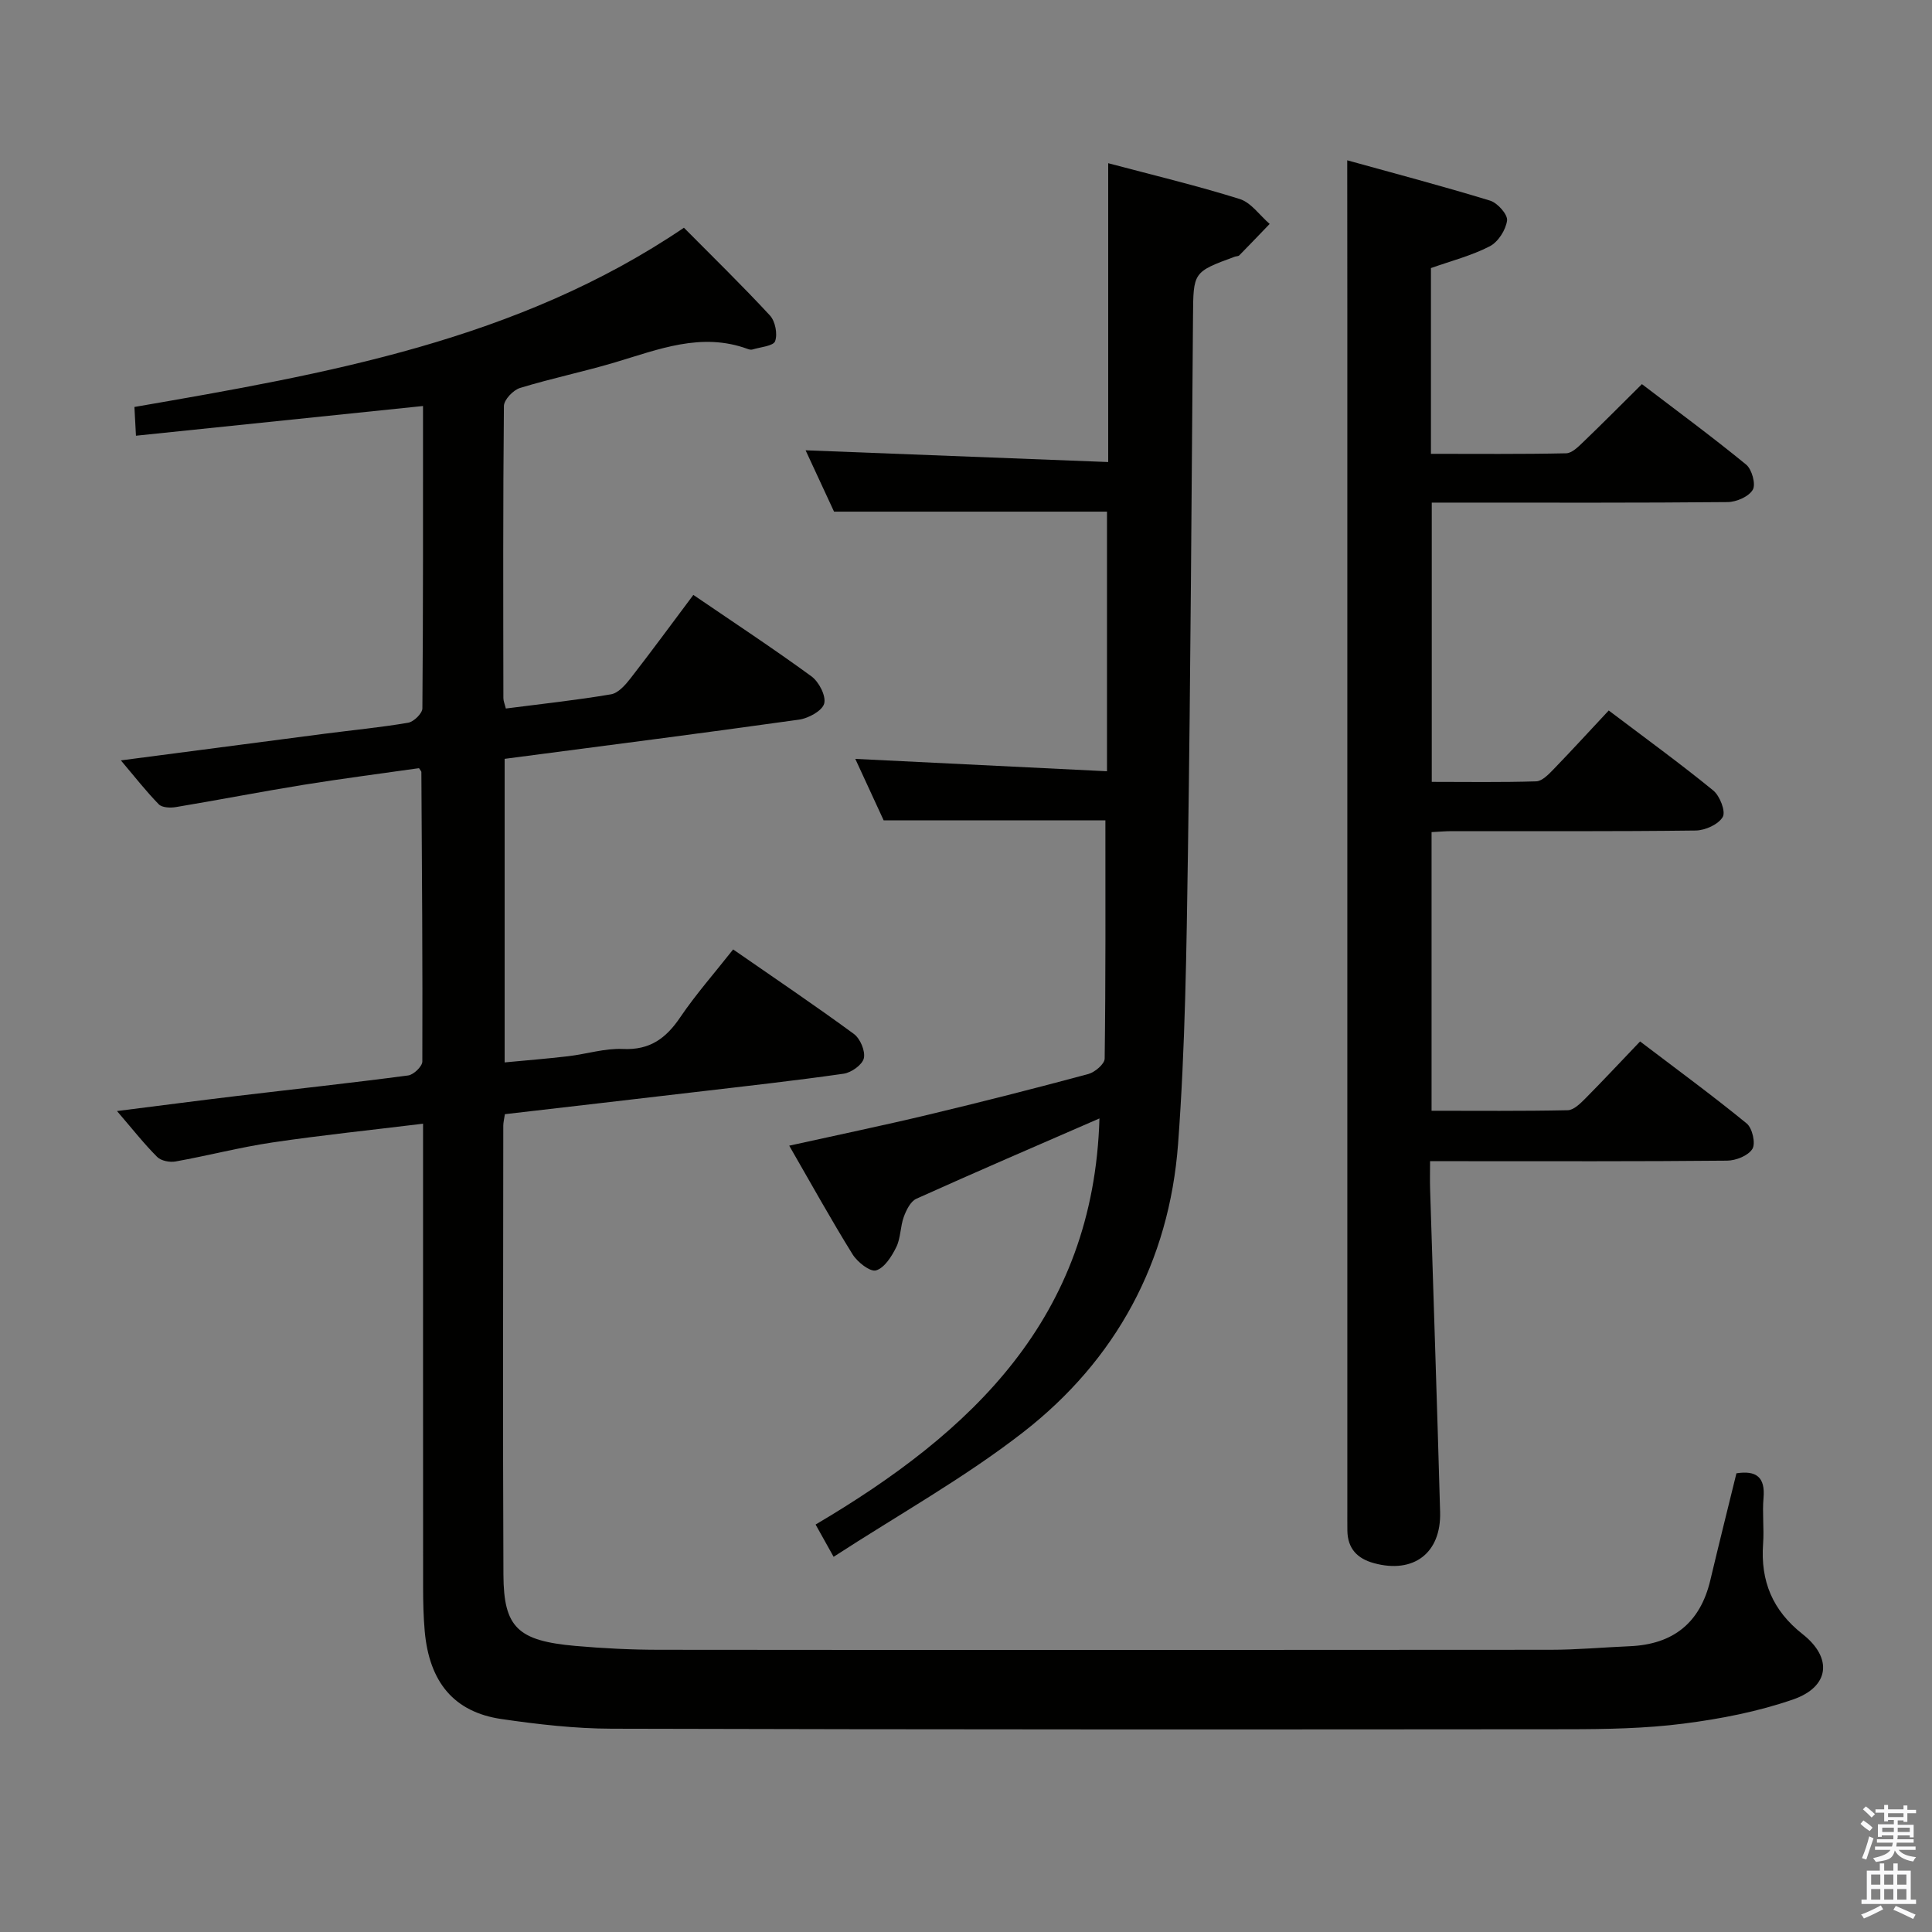 <svg enable-background="new 0 0 400 400" viewBox="0 0 400 400" xmlns="http://www.w3.org/2000/svg"><rect x="0" y="0" width="400" height="400" fill="#808080" stroke="none"/><path d="m385.2 377.6.6-.7c.6.4 1.3.9 1.9 1.5l-.6.7c-.8-.5-1.4-1-1.9-1.5zm.3 7.1c.6-1.4 1.1-2.9 1.5-4.5.3.1.6.3.9.4-.5 1.4-1 2.9-1.5 4.4zm.2-10.1.6-.6c.7.5 1.3 1.1 1.9 1.6l-.7.7c-.6-.6-1.2-1.2-1.8-1.7zm8.4-.8h.8v.9h1.8v.7h-1.8v1.8h-.8v-.3h-1.2v.9h3.3v2.6h-.8v-.4h-2.5c0 .3 0 .6-.1.8h3.4v.7h-3.5c0 .3-.1.6-.1.8h4v.7h-3.5c.7.9 1.9 1.3 3.6 1.5-.2.2-.4.5-.6.9-1.9-.3-3.2-1.1-3.8-2.3-.5 2.1-1.8 2-3.9 2.4-.2-.3-.4-.5-.6-.8 1.9-.4 3.1-.9 3.6-1.7h-3.2v-.7h3.5c.1-.2.1-.5.2-.8h-3.3v-.7h3.4c0-.2 0-.5 0-.8h-2.4v.3h-.8v-2.6h3.3v-.9h-1.2v.3h-.8v-1.8h-1.8v-.7h1.8v-.9h.8v.9h3.2zm-4.4 5.5h2.4c0-.3 0-.6 0-.9h-2.4zm1.2-3.1h3.2v-.8h-3.2zm4.4 2.2h-2.4v.9h2.5v-.9z" fill="#fafafb"/><path d="m389.2 385.8h.9v1.5h1.9v-1.5h.9v1.5h2.7v6h1.1v.9h-11.3v-.9h1.1v-6h2.7zm.2 8.7.5.8c-1.2.6-2.5 1.3-4 1.9-.2-.3-.3-.6-.6-.8 1.6-.6 3-1.3 4.1-1.9zm-2-4.3h1.9v-2.1h-1.9zm0 3.1h1.9v-2.2h-1.9zm2.7-3.1h1.9v-2.1h-1.9zm0 3.1h1.9v-2.2h-1.9zm2.4 1.3c1.4.6 2.7 1.2 4.1 1.8l-.5.9c-1.5-.7-2.8-1.4-4.1-1.9zm2.2-6.5h-1.9v2.1h1.9zm-1.9 5.2h1.9v-2.2h-1.9z" fill="#fafafb"/><g fill="#010100"><path d="m359.51 305.03c4.1-.63 5.99.78 5.61 5.1-.28 3.14.14 6.34-.09 9.49-.55 7.71 1.93 13.79 8.18 18.71 6.27 4.94 5.56 10.9-1.93 13.51-7.29 2.53-15.06 4.04-22.74 5.02-7.89 1.01-15.94 1.15-23.91 1.16-65.99.06-131.98.07-197.97-.11-7.61-.02-15.28-.9-22.83-2-9.81-1.43-14.96-7.61-15.9-18.23-.26-2.98-.33-5.99-.33-8.99-.02-29.83-.01-59.66-.01-89.49 0-1.96 0-3.92 0-6.55-10.85 1.33-21.08 2.38-31.24 3.89-6.71 1-13.31 2.73-20 3.93-1.21.22-3.01-.13-3.81-.94-2.69-2.68-5.04-5.69-8.32-9.5 8.83-1.11 16.75-2.15 24.67-3.1 11.87-1.42 23.76-2.7 35.62-4.27 1.13-.15 2.93-1.88 2.93-2.89.07-19.98-.08-39.96-.2-59.94 0-.14-.16-.27-.49-.79-7.83 1.12-15.87 2.15-23.87 3.44-8.84 1.43-17.64 3.15-26.48 4.62-1.14.19-2.85.12-3.53-.58-2.62-2.68-4.94-5.66-7.84-9.09 14.68-1.92 28.44-3.73 42.2-5.52 5.77-.75 11.57-1.3 17.29-2.28 1.15-.2 2.92-1.93 2.93-2.96.17-20.64.13-41.29.13-62.61-19.93 2.06-39.45 4.08-59.43 6.15-.14-2.57-.22-4.14-.32-5.95 39.77-6.88 79.27-13.74 113.77-37.11 5.98 6.04 12.06 11.95 17.81 18.17 1.1 1.19 1.61 3.83 1.07 5.32-.37 1.01-3.04 1.21-4.69 1.72-.29.09-.68 0-.98-.11-9.62-3.54-18.48.1-27.49 2.78-6.51 1.94-13.18 3.31-19.67 5.3-1.4.43-3.3 2.43-3.32 3.72-.2 20.16-.14 40.33-.11 60.49 0 .62.29 1.25.51 2.15 7.35-.95 14.6-1.72 21.77-2.94 1.5-.25 2.97-1.93 4.03-3.29 4.38-5.63 8.6-11.39 13.02-17.29 8.33 5.68 16.53 11.08 24.45 16.86 1.55 1.13 3.06 4.05 2.64 5.63-.4 1.5-3.24 3.05-5.19 3.33-20.22 2.84-40.47 5.43-60.97 8.12v62.85c4.44-.42 8.81-.77 13.16-1.28 3.79-.45 7.59-1.67 11.33-1.5 5.56.26 8.9-2.18 11.85-6.54 3.25-4.79 7.11-9.17 10.97-14.07 8.46 5.87 16.85 11.52 25 17.5 1.31.96 2.4 3.54 2.06 5.03-.31 1.35-2.59 2.97-4.18 3.2-10.19 1.46-20.43 2.59-30.66 3.79-13.15 1.55-26.31 3.06-39.48 4.59-.16 1.09-.33 1.73-.33 2.38-.02 31-.11 61.99.03 92.99.05 10.92 2.98 13.66 14.9 14.72 5.79.51 11.62.8 17.43.8 61.49.06 122.98.05 184.47 0 5.48 0 10.95-.51 16.43-.74 8.95-.39 14.53-4.83 16.63-13.61 1.76-7.41 3.6-14.78 5.42-22.19z"/><path d="m278.93 33.19c9.67 2.68 19.68 5.32 29.58 8.35 1.54.47 3.68 2.88 3.51 4.12-.26 1.95-1.85 4.44-3.58 5.33-3.78 1.95-8 3.03-12.18 4.51v38.46c9.46 0 18.73.09 28-.11 1.21-.03 2.53-1.37 3.56-2.36 3.96-3.8 7.82-7.7 12.12-11.96 7.2 5.49 14.53 10.89 21.57 16.65 1.2.98 2.05 4.07 1.39 5.21-.82 1.42-3.38 2.54-5.2 2.56-18.49.18-36.99.11-55.48.11-1.81 0-3.62 0-5.79 0v57.82c7.12 0 14.38.12 21.62-.11 1.22-.04 2.55-1.42 3.55-2.45 3.81-3.94 7.51-7.99 11.47-12.22 7.71 5.83 14.83 11 21.64 16.56 1.37 1.12 2.62 4.35 1.97 5.48-.89 1.54-3.64 2.79-5.61 2.81-16.82.21-33.65.12-50.48.13-1.3 0-2.6.12-4.2.2v57.69c9.36 0 18.79.09 28.2-.11 1.22-.03 2.57-1.36 3.58-2.37 3.75-3.78 7.38-7.68 11.39-11.87 7.67 5.83 15.03 11.22 22.07 16.98 1.17.95 1.89 4.11 1.19 5.26-.85 1.4-3.41 2.43-5.25 2.44-18.33.18-36.65.11-54.98.11-1.96 0-3.93 0-6.51 0 0 2.29-.05 4.06.01 5.82.69 22.27 1.45 44.53 2.07 66.81.24 8.52-5.5 12.83-13.68 10.6-3.47-.94-5.46-3.02-5.52-6.72-.02-1.5-.01-3-.01-4.5 0-82.64 0-165.27 0-247.91-.02-10.1-.02-20.19-.02-31.32z"/><path d="m227.63 231.56c-13.02 5.67-25.51 11.04-37.91 16.63-1.2.54-2.08 2.34-2.6 3.75-.73 2.01-.63 4.37-1.55 6.25-.94 1.92-2.44 4.31-4.19 4.83-1.22.36-3.86-1.71-4.86-3.32-4.46-7.18-8.55-14.58-13.12-22.5 9.97-2.21 19.33-4.15 28.62-6.37 11.14-2.66 22.24-5.49 33.29-8.46 1.37-.37 3.39-2.08 3.4-3.19.22-16.46.15-32.92.15-49.34-15.36 0-30.42 0-45.91 0-1.88-4.08-4.01-8.68-5.87-12.72 17.25.85 34.28 1.68 52.11 2.56 0-18.52 0-36.07 0-53.75-18.36 0-37.21 0-56.51 0-1.85-4-4.01-8.65-5.89-12.7 20.81.81 41.64 1.61 62.65 2.43 0-21.1 0-41.16 0-61.87 9.09 2.42 18.25 4.6 27.22 7.41 2.37.74 4.15 3.39 6.21 5.16-2.09 2.17-4.17 4.36-6.29 6.51-.2.2-.63.17-.94.28-8.63 3.17-8.57 3.18-8.64 12.38-.31 36.98-.5 73.96-1.05 110.93-.3 20.13-.55 40.29-2.04 60.35-1.82 24.4-12.84 44.77-32.1 59.74-12.14 9.44-25.73 17.01-39.22 25.77-1.57-2.81-2.57-4.61-3.73-6.68 32.29-19.05 57.56-42.75 58.77-84.08z"/></g></svg>